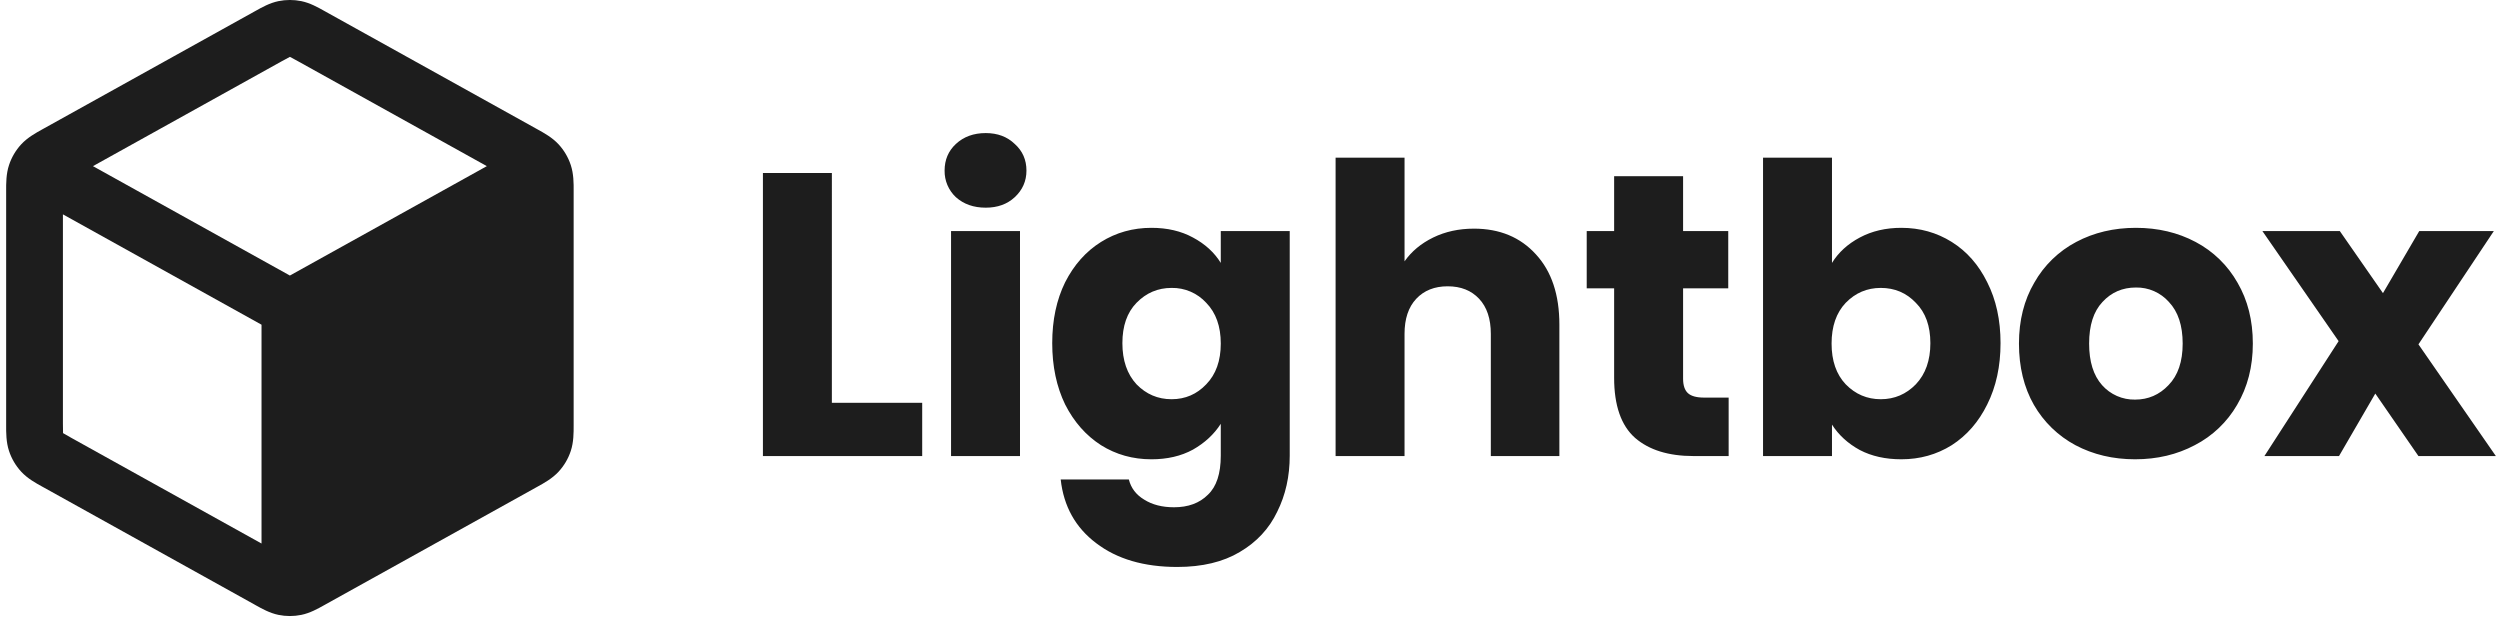<svg width="248" height="62" viewBox="0 0 248 62" fill="none" xmlns="http://www.w3.org/2000/svg">
<path fill-rule="evenodd" clip-rule="evenodd" d="M29.891 0.113C29.143 -0.04 28.372 -0.04 27.624 0.113C26.759 0.291 25.986 0.724 25.373 1.069L25.204 1.162L4.374 12.733L4.196 12.832C3.546 13.19 2.73 13.641 2.1 14.322C1.557 14.912 1.147 15.61 0.896 16.371C0.604 17.251 0.608 18.184 0.61 18.928V42.181C0.608 42.924 0.604 43.857 0.896 44.739C1.147 45.499 1.557 46.198 2.1 46.787C2.728 47.469 3.546 47.919 4.198 48.278L4.376 48.376L25.204 59.946L25.371 60.041C25.986 60.384 26.759 60.819 27.623 60.996C28.371 61.15 29.143 61.15 29.891 60.996C30.756 60.819 31.53 60.384 32.143 60.041L32.312 59.947L53.142 48.376C53.2 48.343 53.26 48.31 53.319 48.278C53.97 47.919 54.786 47.469 55.416 46.787C55.958 46.198 56.369 45.499 56.62 44.739C56.912 43.857 56.907 42.924 56.906 42.181V18.928C56.909 18.184 56.912 17.251 56.62 16.371C56.369 15.61 55.958 14.912 55.416 14.322C54.787 13.641 53.97 13.19 53.318 12.832L32.312 1.162L32.144 1.069C31.53 0.724 30.756 0.291 29.893 0.113H29.891ZM27.937 6.084C28.364 5.847 28.581 5.727 28.744 5.648L28.758 5.642L28.773 5.648C28.934 5.727 29.152 5.847 29.578 6.084L48.294 16.481L28.758 27.334L9.221 16.481L27.937 6.084ZM6.241 21.264L25.943 32.211V53.918L7.109 43.454C6.659 43.204 6.427 43.075 6.267 42.973L6.253 42.964V42.949C6.24 42.626 6.236 42.302 6.241 41.978V21.264Z" fill="#1D1D1D"/>
<path d="M82.521 39.961H91.482V45.241H75.682V17.161H82.522L82.521 39.961ZM97.784 20.601C96.585 20.601 95.598 20.254 94.824 19.561C94.463 19.224 94.177 18.814 93.984 18.36C93.791 17.905 93.696 17.415 93.704 16.921C93.704 15.854 94.078 14.974 94.824 14.281C95.598 13.561 96.585 13.201 97.784 13.201C98.958 13.201 99.918 13.561 100.664 14.282C101.438 14.974 101.824 15.854 101.824 16.921C101.824 17.961 101.438 18.841 100.664 19.561C99.918 20.254 98.958 20.601 97.784 20.601ZM101.184 22.921V45.242H94.344V22.921H101.184ZM114.221 22.601C115.795 22.601 117.168 22.921 118.34 23.561C119.54 24.201 120.461 25.042 121.101 26.081V22.921H127.941V45.202C127.941 47.254 127.527 49.107 126.701 50.761C125.901 52.441 124.661 53.774 122.981 54.761C121.328 55.747 119.261 56.242 116.781 56.242C113.475 56.242 110.795 55.454 108.741 53.881C106.688 52.334 105.515 50.227 105.221 47.561H111.981C112.195 48.414 112.701 49.081 113.501 49.561C114.301 50.067 115.288 50.321 116.461 50.321C117.875 50.321 118.995 49.907 119.821 49.081C120.675 48.281 121.101 46.987 121.101 45.201V42.042C120.435 43.082 119.515 43.935 118.341 44.602C117.168 45.242 115.793 45.562 114.221 45.562C112.381 45.562 110.715 45.096 109.221 44.162C107.728 43.202 106.54 41.855 105.661 40.122C104.808 38.362 104.381 36.336 104.381 34.042C104.381 31.749 104.808 29.735 105.661 28.002C106.541 26.269 107.728 24.936 109.221 24.002C110.715 23.069 112.381 22.601 114.221 22.601ZM121.101 34.082C121.101 32.374 120.621 31.027 119.661 30.041C119.226 29.564 118.694 29.186 118.101 28.93C117.508 28.675 116.867 28.549 116.221 28.561C114.861 28.561 113.701 29.054 112.74 30.042C111.807 31.001 111.341 32.334 111.341 34.042C111.341 35.747 111.808 37.109 112.741 38.121C113.701 39.107 114.86 39.602 116.221 39.602C117.581 39.602 118.728 39.107 119.661 38.121C120.621 37.134 121.101 35.787 121.101 34.081V34.082ZM146.21 22.681C148.77 22.681 150.823 23.534 152.37 25.241C153.916 26.921 154.69 29.241 154.69 32.201V45.241H147.89V33.122C147.89 31.627 147.504 30.467 146.73 29.641C145.956 28.814 144.916 28.401 143.61 28.401C142.303 28.401 141.263 28.816 140.49 29.641C139.716 30.467 139.33 31.627 139.33 33.122V45.241H132.491V15.642H139.331V25.924C140.024 24.936 140.971 24.149 142.171 23.562C143.371 22.976 144.719 22.682 146.211 22.682L146.21 22.681ZM171.482 39.441V45.241H168.002C165.522 45.241 163.589 44.641 162.202 43.441C160.816 42.214 160.122 40.227 160.122 37.481V28.601H157.402V22.921H160.122V17.481H166.962V22.921H171.442V28.601H166.962V37.561C166.962 38.227 167.122 38.707 167.442 39.001C167.762 39.294 168.296 39.441 169.042 39.441H171.482ZM181.733 26.081C182.373 25.041 183.293 24.201 184.493 23.562C185.693 22.921 187.066 22.601 188.613 22.601C190.453 22.601 192.119 23.067 193.613 24.001C195.106 24.934 196.279 26.267 197.133 28.001C198.013 29.734 198.453 31.749 198.453 34.041C198.453 36.334 198.013 38.361 197.133 40.121C196.279 41.854 195.106 43.202 193.613 44.161C192.119 45.094 190.453 45.561 188.613 45.561C187.039 45.561 185.666 45.254 184.493 44.642C183.319 44.001 182.399 43.161 181.733 42.121V45.241H174.893V15.642H181.733V26.081ZM191.493 34.041C191.493 32.334 191.013 31.001 190.053 30.041C189.119 29.054 187.959 28.561 186.573 28.561C185.213 28.561 184.053 29.054 183.093 30.042C182.159 31.027 181.693 32.374 181.693 34.081C181.693 35.787 182.159 37.134 183.093 38.121C184.053 39.107 185.213 39.602 186.573 39.602C187.933 39.602 189.093 39.107 190.053 38.121C191.013 37.107 191.493 35.747 191.493 34.041ZM211.801 45.561C209.614 45.561 207.641 45.094 205.881 44.161C204.16 43.239 202.732 41.854 201.761 40.161C200.774 38.427 200.281 36.401 200.281 34.081C200.281 31.787 200.787 29.774 201.801 28.041C202.771 26.323 204.215 24.92 205.961 24.001C207.721 23.067 209.694 22.601 211.881 22.601C214.067 22.601 216.041 23.067 217.801 24.001C219.546 24.92 220.991 26.323 221.961 28.041C222.974 29.774 223.481 31.789 223.481 34.081C223.481 36.374 222.961 38.401 221.921 40.161C220.933 41.869 219.475 43.258 217.721 44.161C215.961 45.094 213.987 45.561 211.801 45.561ZM211.801 39.641C213.107 39.641 214.214 39.161 215.121 38.201C216.054 37.241 216.521 35.867 216.521 34.082C216.521 32.294 216.067 30.921 215.161 29.961C214.751 29.497 214.245 29.129 213.679 28.88C213.113 28.631 212.499 28.509 211.881 28.521C210.547 28.521 209.441 29.001 208.561 29.961C207.681 30.894 207.241 32.267 207.241 34.081C207.241 35.867 207.667 37.241 208.521 38.201C208.93 38.664 209.436 39.033 210.002 39.282C210.569 39.53 211.182 39.653 211.801 39.641ZM239.91 45.242L235.63 39.041L232.03 45.241H224.63L231.99 33.841L224.43 22.922H232.11L236.39 29.079L239.99 22.919H247.39L239.91 34.159L247.59 45.241L239.91 45.242Z" fill="#1D1D1D"/>
</svg>
